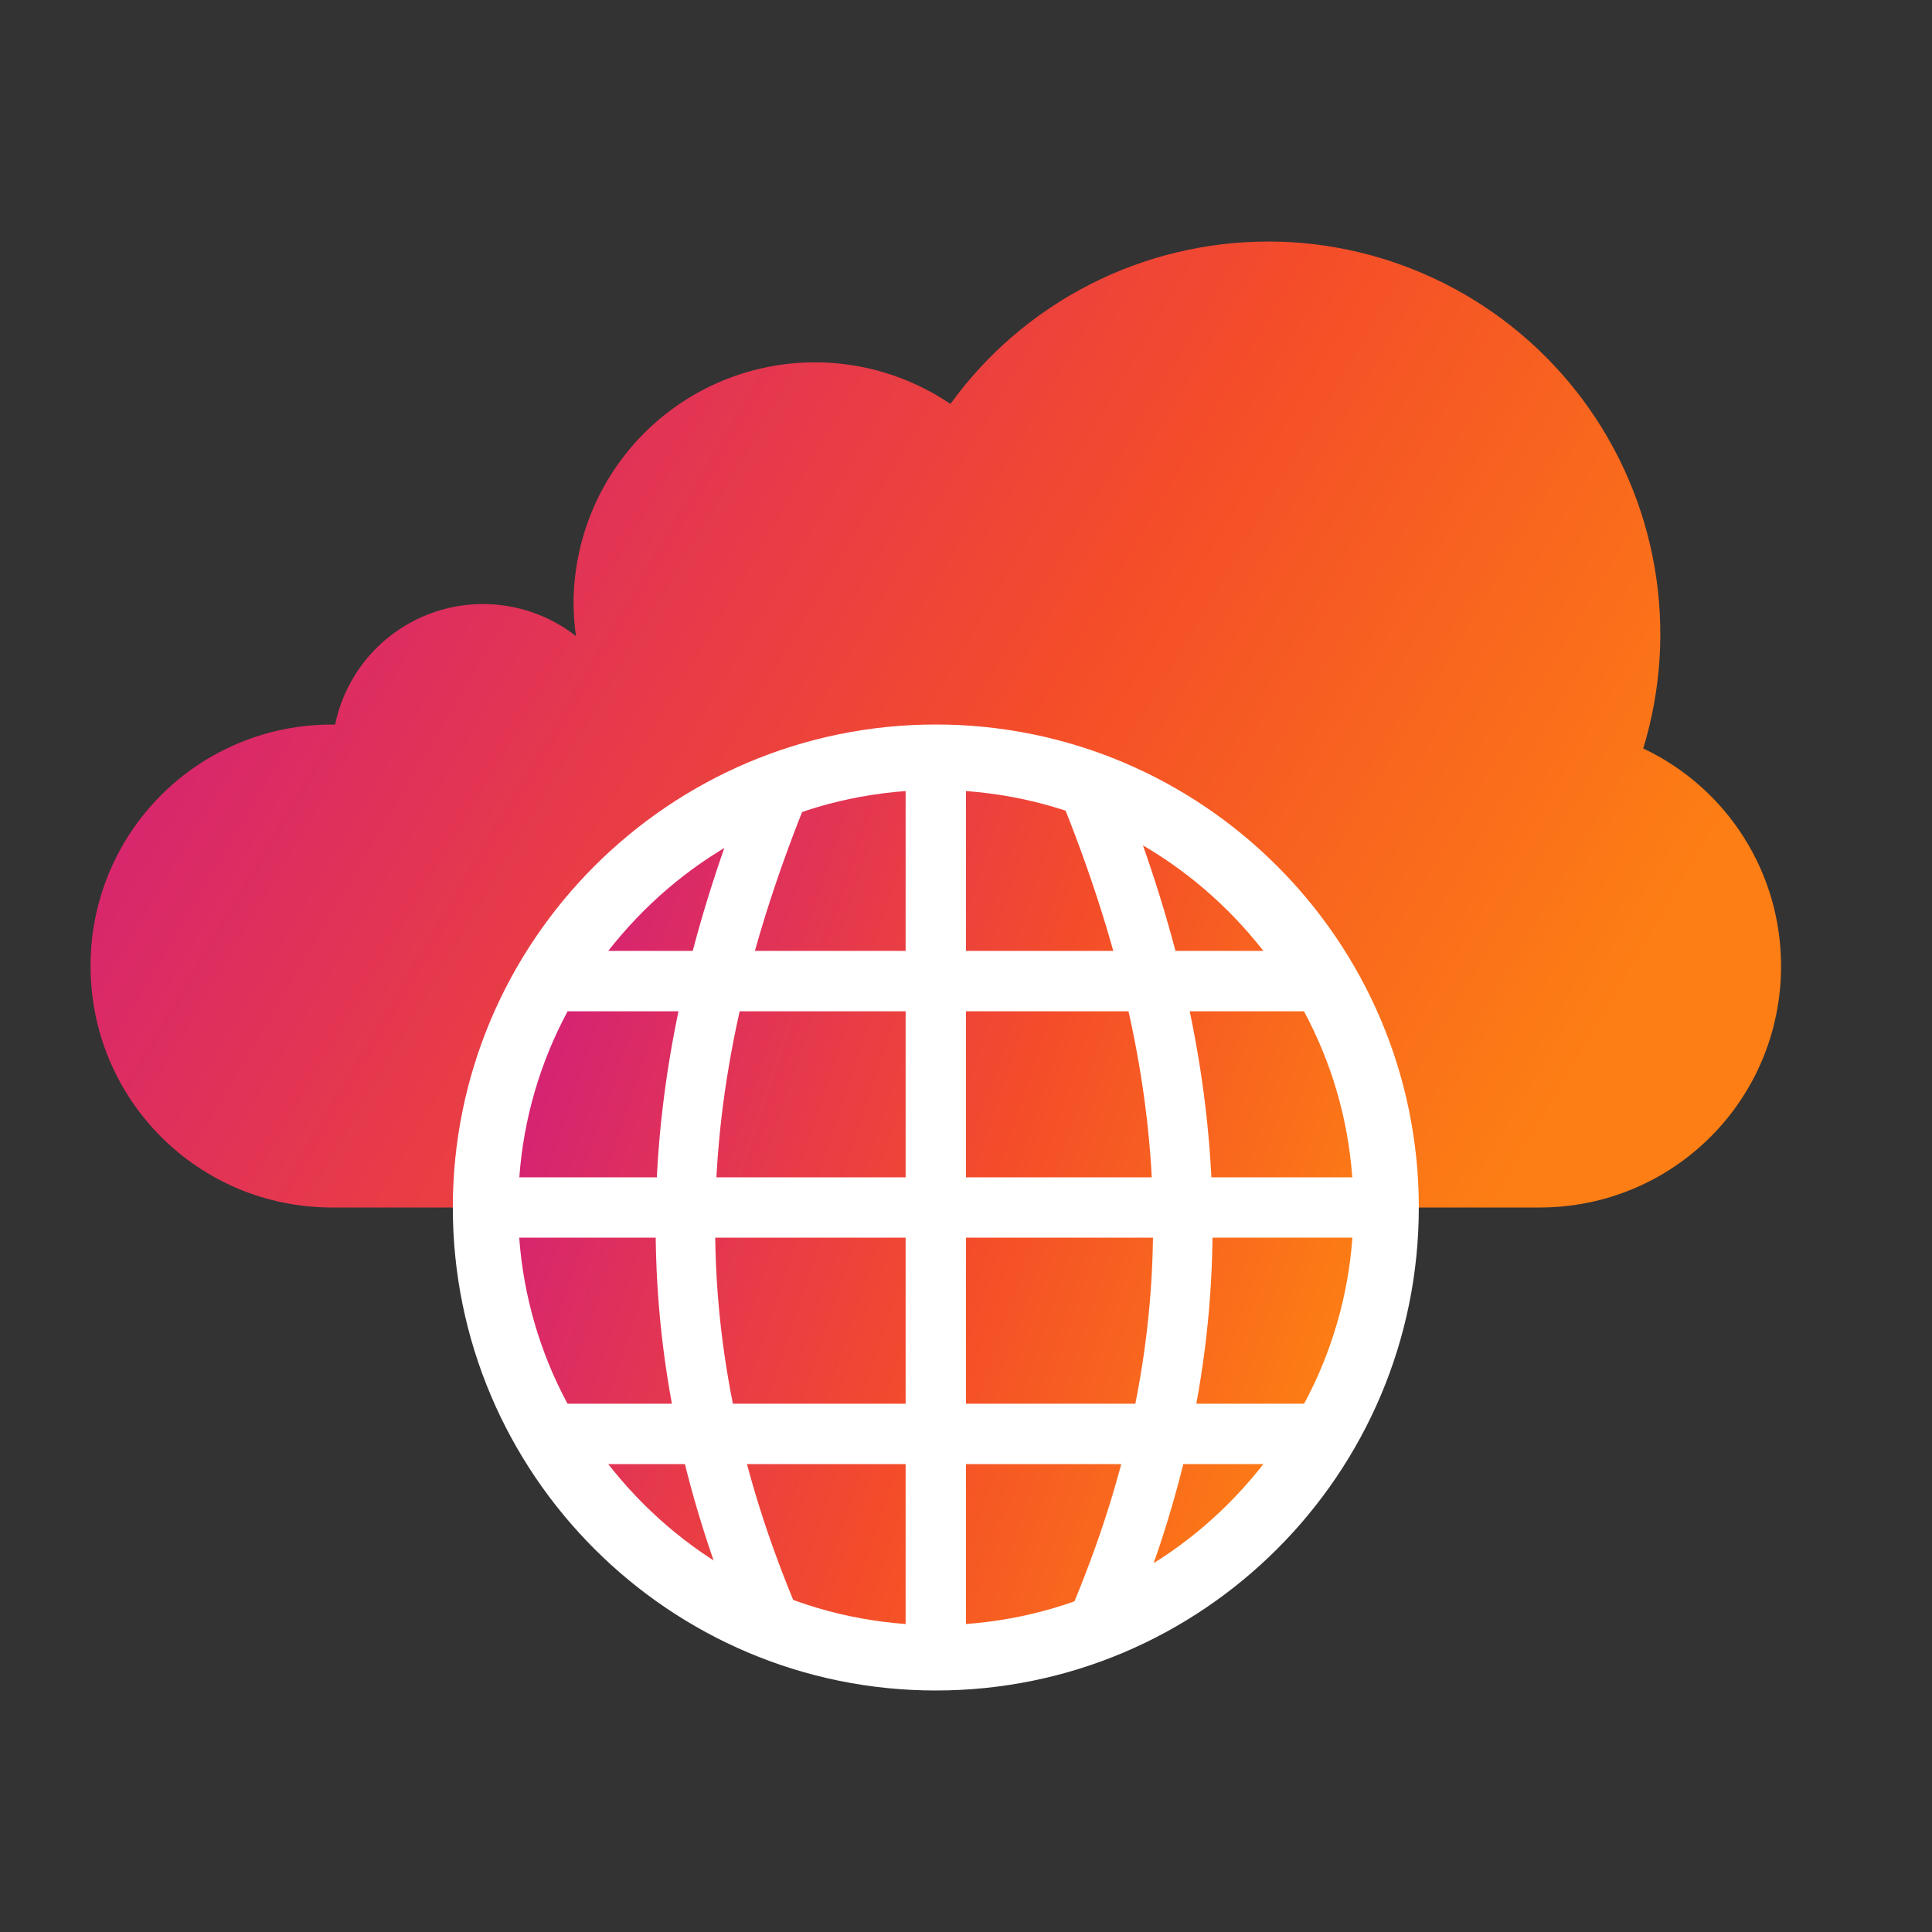 <svg width="56" height="56" viewBox="0 0 56 56" fill="none" xmlns="http://www.w3.org/2000/svg">
<rect x="0" y="0" width="56" height="56" fill="#333333" stroke="none"/>
<path d="M36.75 7.002C34.953 7.003 33.182 7.43 31.583 8.249C29.983 9.067 28.601 10.253 27.549 11.709C26.391 10.924 25.024 10.503 23.625 10.502C21.768 10.502 19.988 11.239 18.675 12.552C17.363 13.865 16.625 15.645 16.625 17.502C16.628 17.817 16.651 18.128 16.695 18.438C16.108 17.979 15.415 17.678 14.679 17.562C13.943 17.446 13.19 17.52 12.491 17.777C11.792 18.034 11.17 18.465 10.684 19.029C10.198 19.593 9.864 20.272 9.714 21.002H9.627C8.707 20.999 7.795 21.178 6.945 21.529C6.095 21.88 5.322 22.395 4.671 23.046C4.021 23.696 3.505 24.468 3.154 25.319C2.803 26.169 2.623 27.08 2.625 28C2.625 31.878 5.749 35 9.625 35H44.625C48.503 35 51.625 31.878 51.625 28C51.626 26.678 51.251 25.384 50.543 24.267C49.836 23.151 48.825 22.258 47.63 21.695C48.149 19.994 48.262 18.196 47.96 16.444C47.658 14.692 46.95 13.035 45.892 11.606C44.834 10.178 43.456 9.017 41.868 8.217C40.281 7.417 38.528 7 36.75 7V7.002Z" fill="url(#paint0_linear_2248_14571)"/>
<path d="M15.64 41.562H38.608H15.64ZM15.64 28.437H38.608H15.64ZM27.125 21.871V48.125V21.871ZM14 35H40.25H14ZM40.25 35C40.25 36.723 39.91 38.43 39.251 40.022C38.591 41.615 37.624 43.062 36.406 44.28C35.187 45.499 33.74 46.466 32.148 47.126C30.555 47.785 28.849 48.125 27.125 48.125C25.401 48.125 23.695 47.785 22.102 47.126C20.51 46.466 19.063 45.499 17.844 44.28C16.625 43.062 15.659 41.615 14.999 40.022C14.339 38.43 14 36.723 14 35C14 33.276 14.339 31.569 14.999 29.977C15.659 28.384 16.625 26.938 17.844 25.719C19.063 24.5 20.51 23.533 22.102 22.874C23.695 22.214 25.401 21.875 27.125 21.875C28.849 21.875 30.555 22.214 32.148 22.874C33.74 23.533 35.187 24.5 36.406 25.719C37.624 26.938 38.591 28.384 39.251 29.977C39.91 31.569 40.25 33.276 40.25 35Z" fill="url(#paint1_linear_2248_14571)"/>
<path d="M27.125 21C19.404 21 13.125 27.279 13.125 35C13.125 42.723 19.404 49 27.125 49C34.846 49 41.125 42.723 41.125 35C41.125 27.279 34.846 21 27.125 21ZM26.25 22.929V27.562H17.63C19.695 24.929 22.704 23.191 26.25 22.929ZM28 22.929C31.544 23.191 34.557 24.929 36.62 27.562H28V22.929ZM16.453 29.312H26.25V34.125H15.053C15.175 32.44 15.652 30.8 16.453 29.312ZM28 29.312H37.797C38.581 30.779 39.067 32.377 39.197 34.125H28V29.312ZM15.05 35.875H26.25V40.688H16.45C15.649 39.2 15.172 37.56 15.05 35.875ZM28 35.875H39.2C39.078 37.56 38.601 39.2 37.8 40.688H28V35.875ZM17.63 42.438H26.25V47.073C22.706 46.811 19.693 45.073 17.63 42.438ZM28 42.438H36.62C34.556 45.073 31.546 46.809 28 47.073V42.438Z" fill="white"/>
<path fill-rule="evenodd" clip-rule="evenodd" d="M21.8 22.449C18.408 30.804 17.845 38.779 21.544 47.45L23.154 46.762C19.63 38.5 20.144 31.173 23.42 23.109L21.8 22.449ZM32.352 22.449L30.732 23.109C34.004 31.173 34.522 38.498 30.998 46.762L32.608 47.45C36.306 38.779 35.744 30.804 32.35 22.449H32.352Z" fill="white"/>
<defs>
<linearGradient id="paint0_linear_2248_14571" x1="2.625" y1="21" x2="38.995" y2="42.432" gradientUnits="userSpaceOnUse">
<stop stop-color="#D52274"/>
<stop offset="0.562" stop-color="#F44D29"/>
<stop offset="1" stop-color="#FD7E14"/>
</linearGradient>
<linearGradient id="paint1_linear_2248_14571" x1="14" y1="34.998" x2="37.577" y2="42.936" gradientUnits="userSpaceOnUse">
<stop stop-color="#D52274"/>
<stop offset="0.562" stop-color="#F44D29"/>
<stop offset="1" stop-color="#FD7E14"/>
</linearGradient>
</defs>
</svg>
